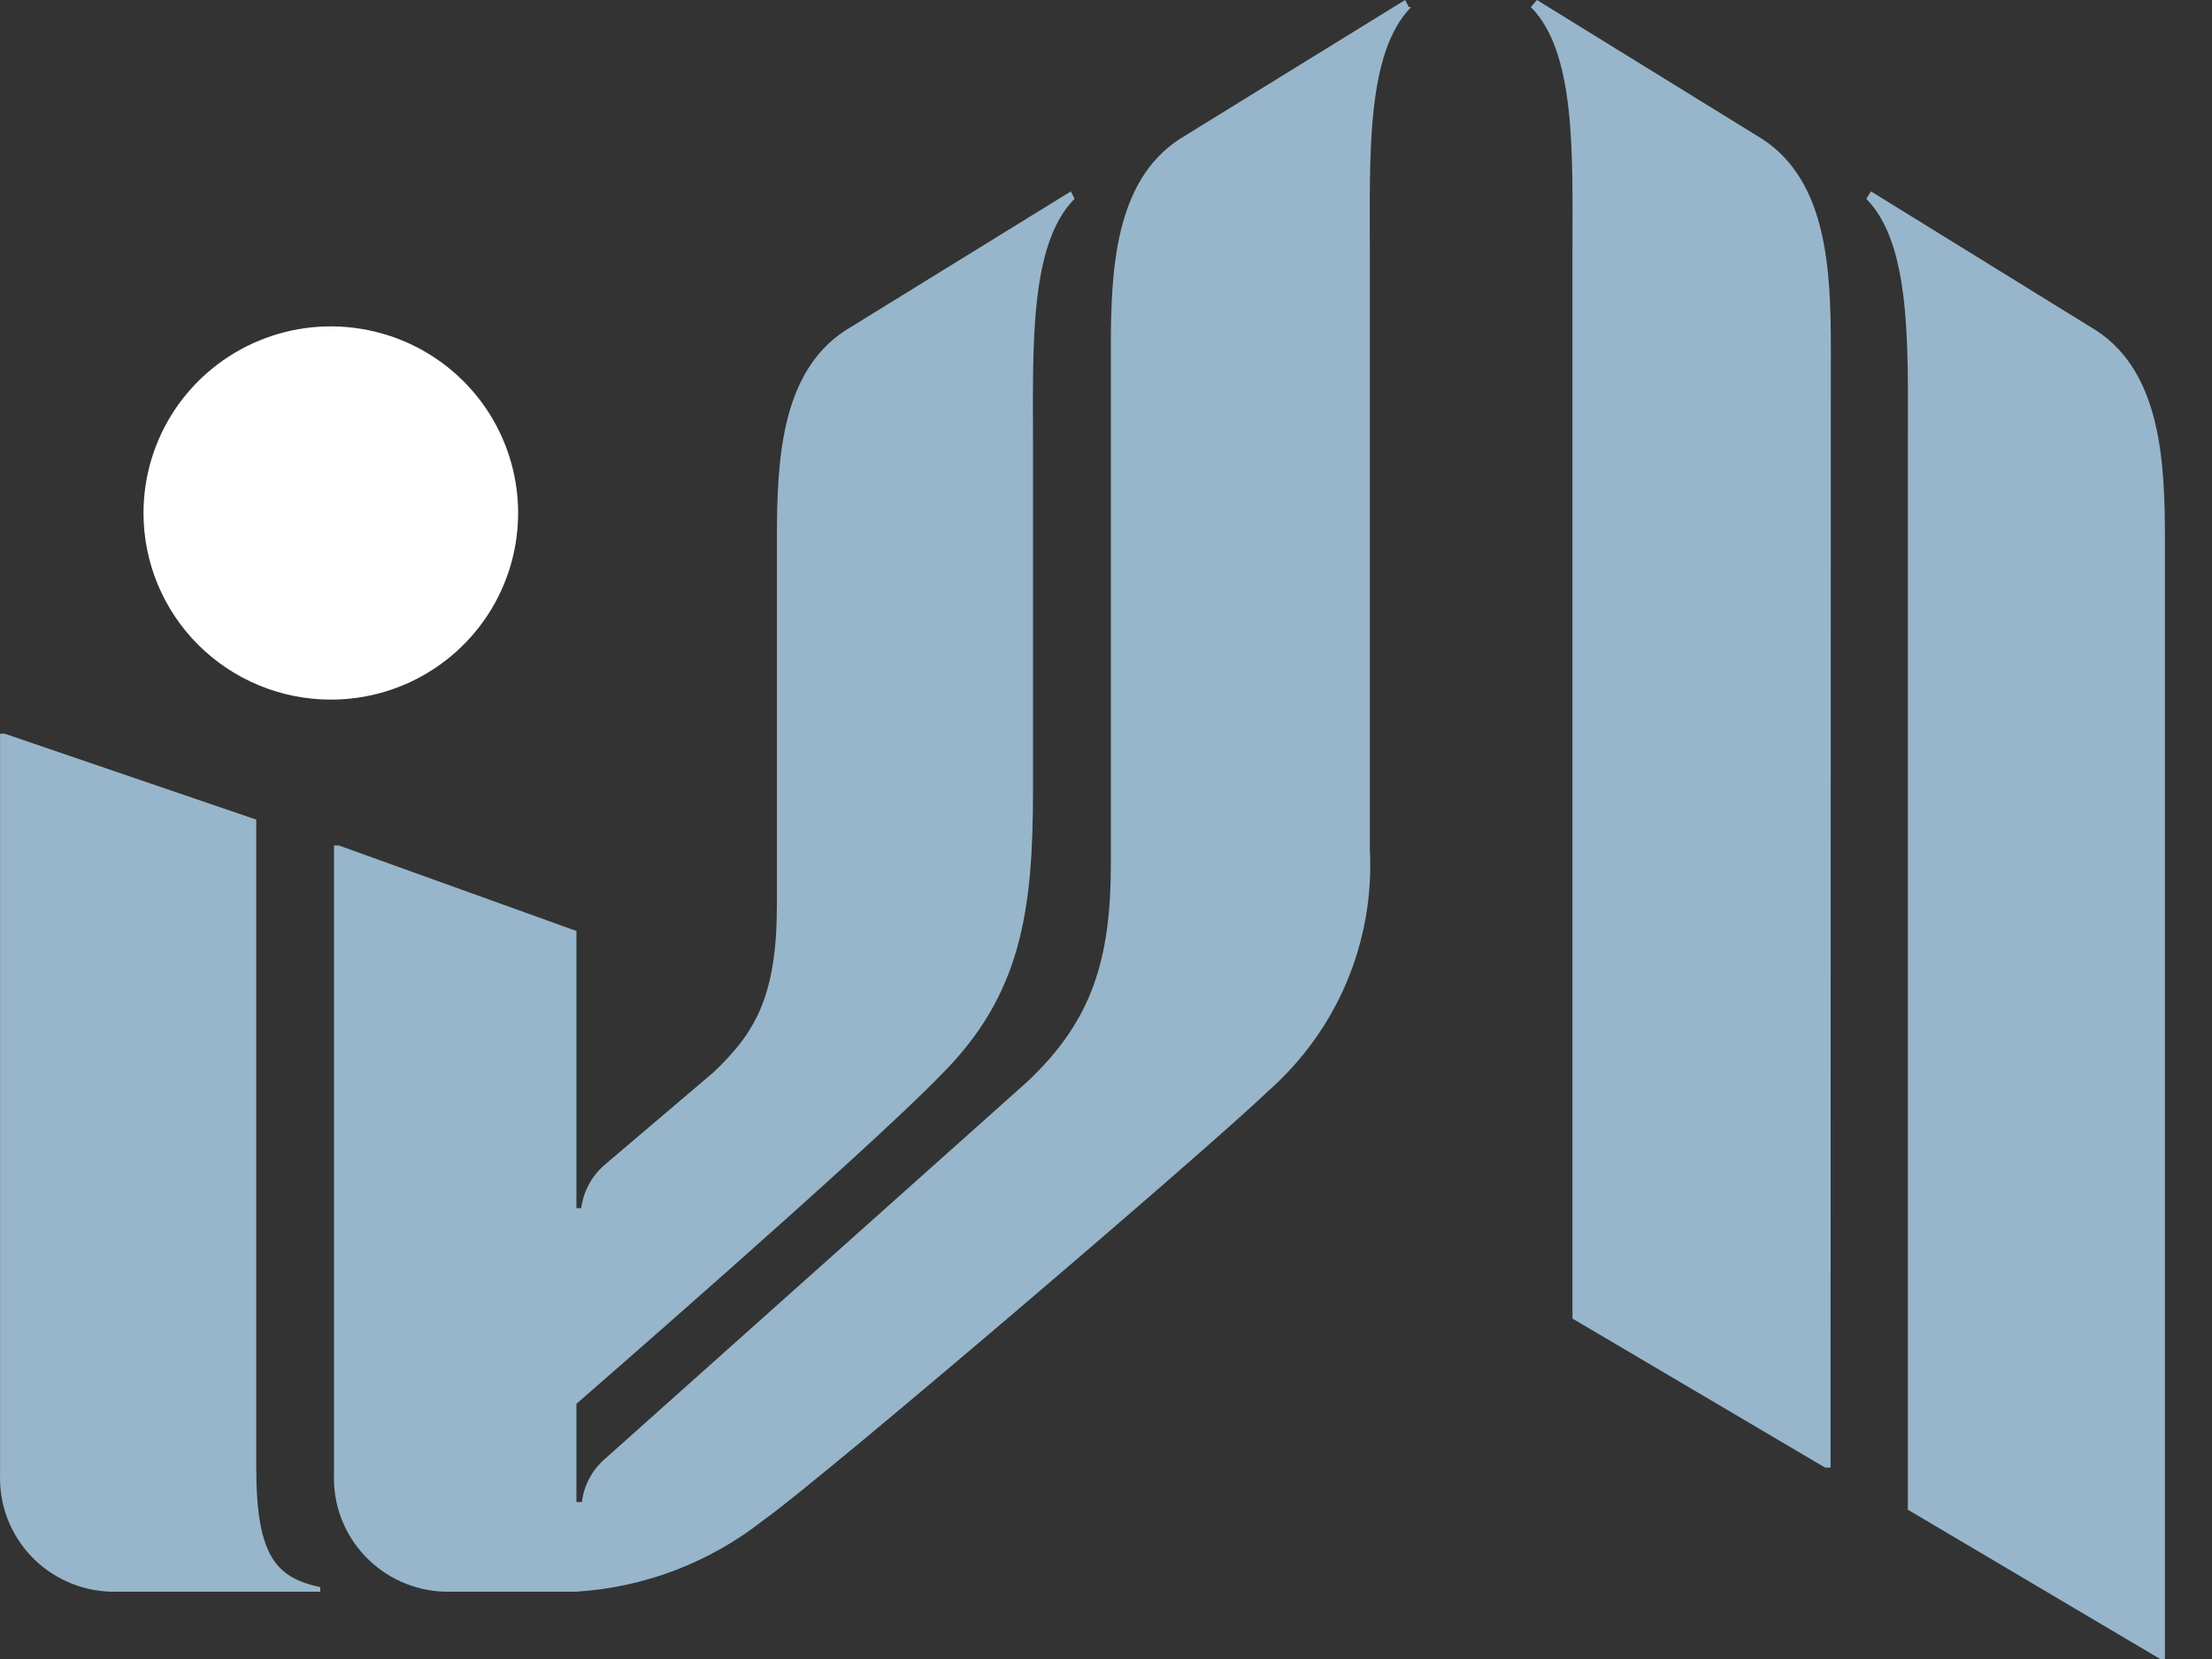 <svg width="32" height="24" viewBox="0 0 32 24" fill="none" xmlns="http://www.w3.org/2000/svg">
<rect x="0" y="0" width="32" height="24" fill="#333333" stroke="none"/>
<path d="M4.782 10.121C5.318 10.122 5.842 9.965 6.288 9.669C6.734 9.373 7.083 8.951 7.288 8.458C7.494 7.965 7.548 7.422 7.444 6.898C7.34 6.374 7.083 5.892 6.704 5.514C6.325 5.136 5.842 4.878 5.316 4.774C4.791 4.669 4.246 4.722 3.75 4.927C3.255 5.131 2.831 5.477 2.533 5.921C2.235 6.365 2.076 6.887 2.076 7.421C2.076 8.137 2.361 8.823 2.868 9.329C3.376 9.835 4.064 10.12 4.782 10.121Z" fill="white"/>
<path d="M0.001 10.615H0.07L3.707 11.857V21.231C3.707 22.537 4.008 22.823 4.633 22.961V23.026H1.599C1.382 23.02 1.169 22.97 0.971 22.881C0.773 22.792 0.594 22.665 0.446 22.508C0.298 22.35 0.182 22.164 0.105 21.962C0.029 21.759 -0.006 21.544 0.001 21.328" fill="#97B6CB"/>
<path d="M26.482 21.231H26.403L22.748 19.075V3.637C22.748 2.252 22.804 0.762 22.146 0.102L22.234 0L25.504 2.017C26.431 2.631 26.486 3.9 26.486 5.035" fill="#97B6CB"/>
<path d="M31.319 24H31.25L27.6 21.84V6.411C27.6 5.026 27.655 3.536 26.998 2.876L27.067 2.769L30.333 4.786C31.259 5.4 31.319 6.669 31.319 7.805" fill="#97B6CB"/>
<path d="M20.382 0.102L20.327 0L17.056 2.017C16.13 2.631 16.07 3.9 16.07 5.035V12.494C16.07 13.878 15.801 14.76 14.87 15.641L8.756 21.101C8.568 21.261 8.448 21.485 8.418 21.729H8.339V20.308C8.339 20.308 12.591 16.615 13.619 15.544C14.777 14.386 14.944 13.172 14.944 11.432V6.411C14.944 5.026 14.889 3.535 15.546 2.875L15.491 2.769L12.22 4.786C11.294 5.4 11.239 6.669 11.239 7.805V13.089C11.239 14.395 10.937 14.935 10.312 15.521L8.737 16.86C8.556 17.02 8.44 17.239 8.408 17.478H8.339V13.468L4.902 12.231H4.832V21.323C4.824 21.54 4.859 21.756 4.935 21.959C5.011 22.162 5.127 22.348 5.276 22.506C5.424 22.664 5.603 22.792 5.801 22.881C5.999 22.97 6.213 23.02 6.43 23.026H8.339C9.325 22.964 10.269 22.603 11.044 21.992C11.892 21.392 17.459 16.638 18.335 15.794C18.831 15.359 19.223 14.819 19.48 14.212C19.736 13.605 19.852 12.948 19.817 12.291V3.637C19.817 2.252 19.762 0.762 20.415 0.102" fill="#97B6CB"/>
</svg>
